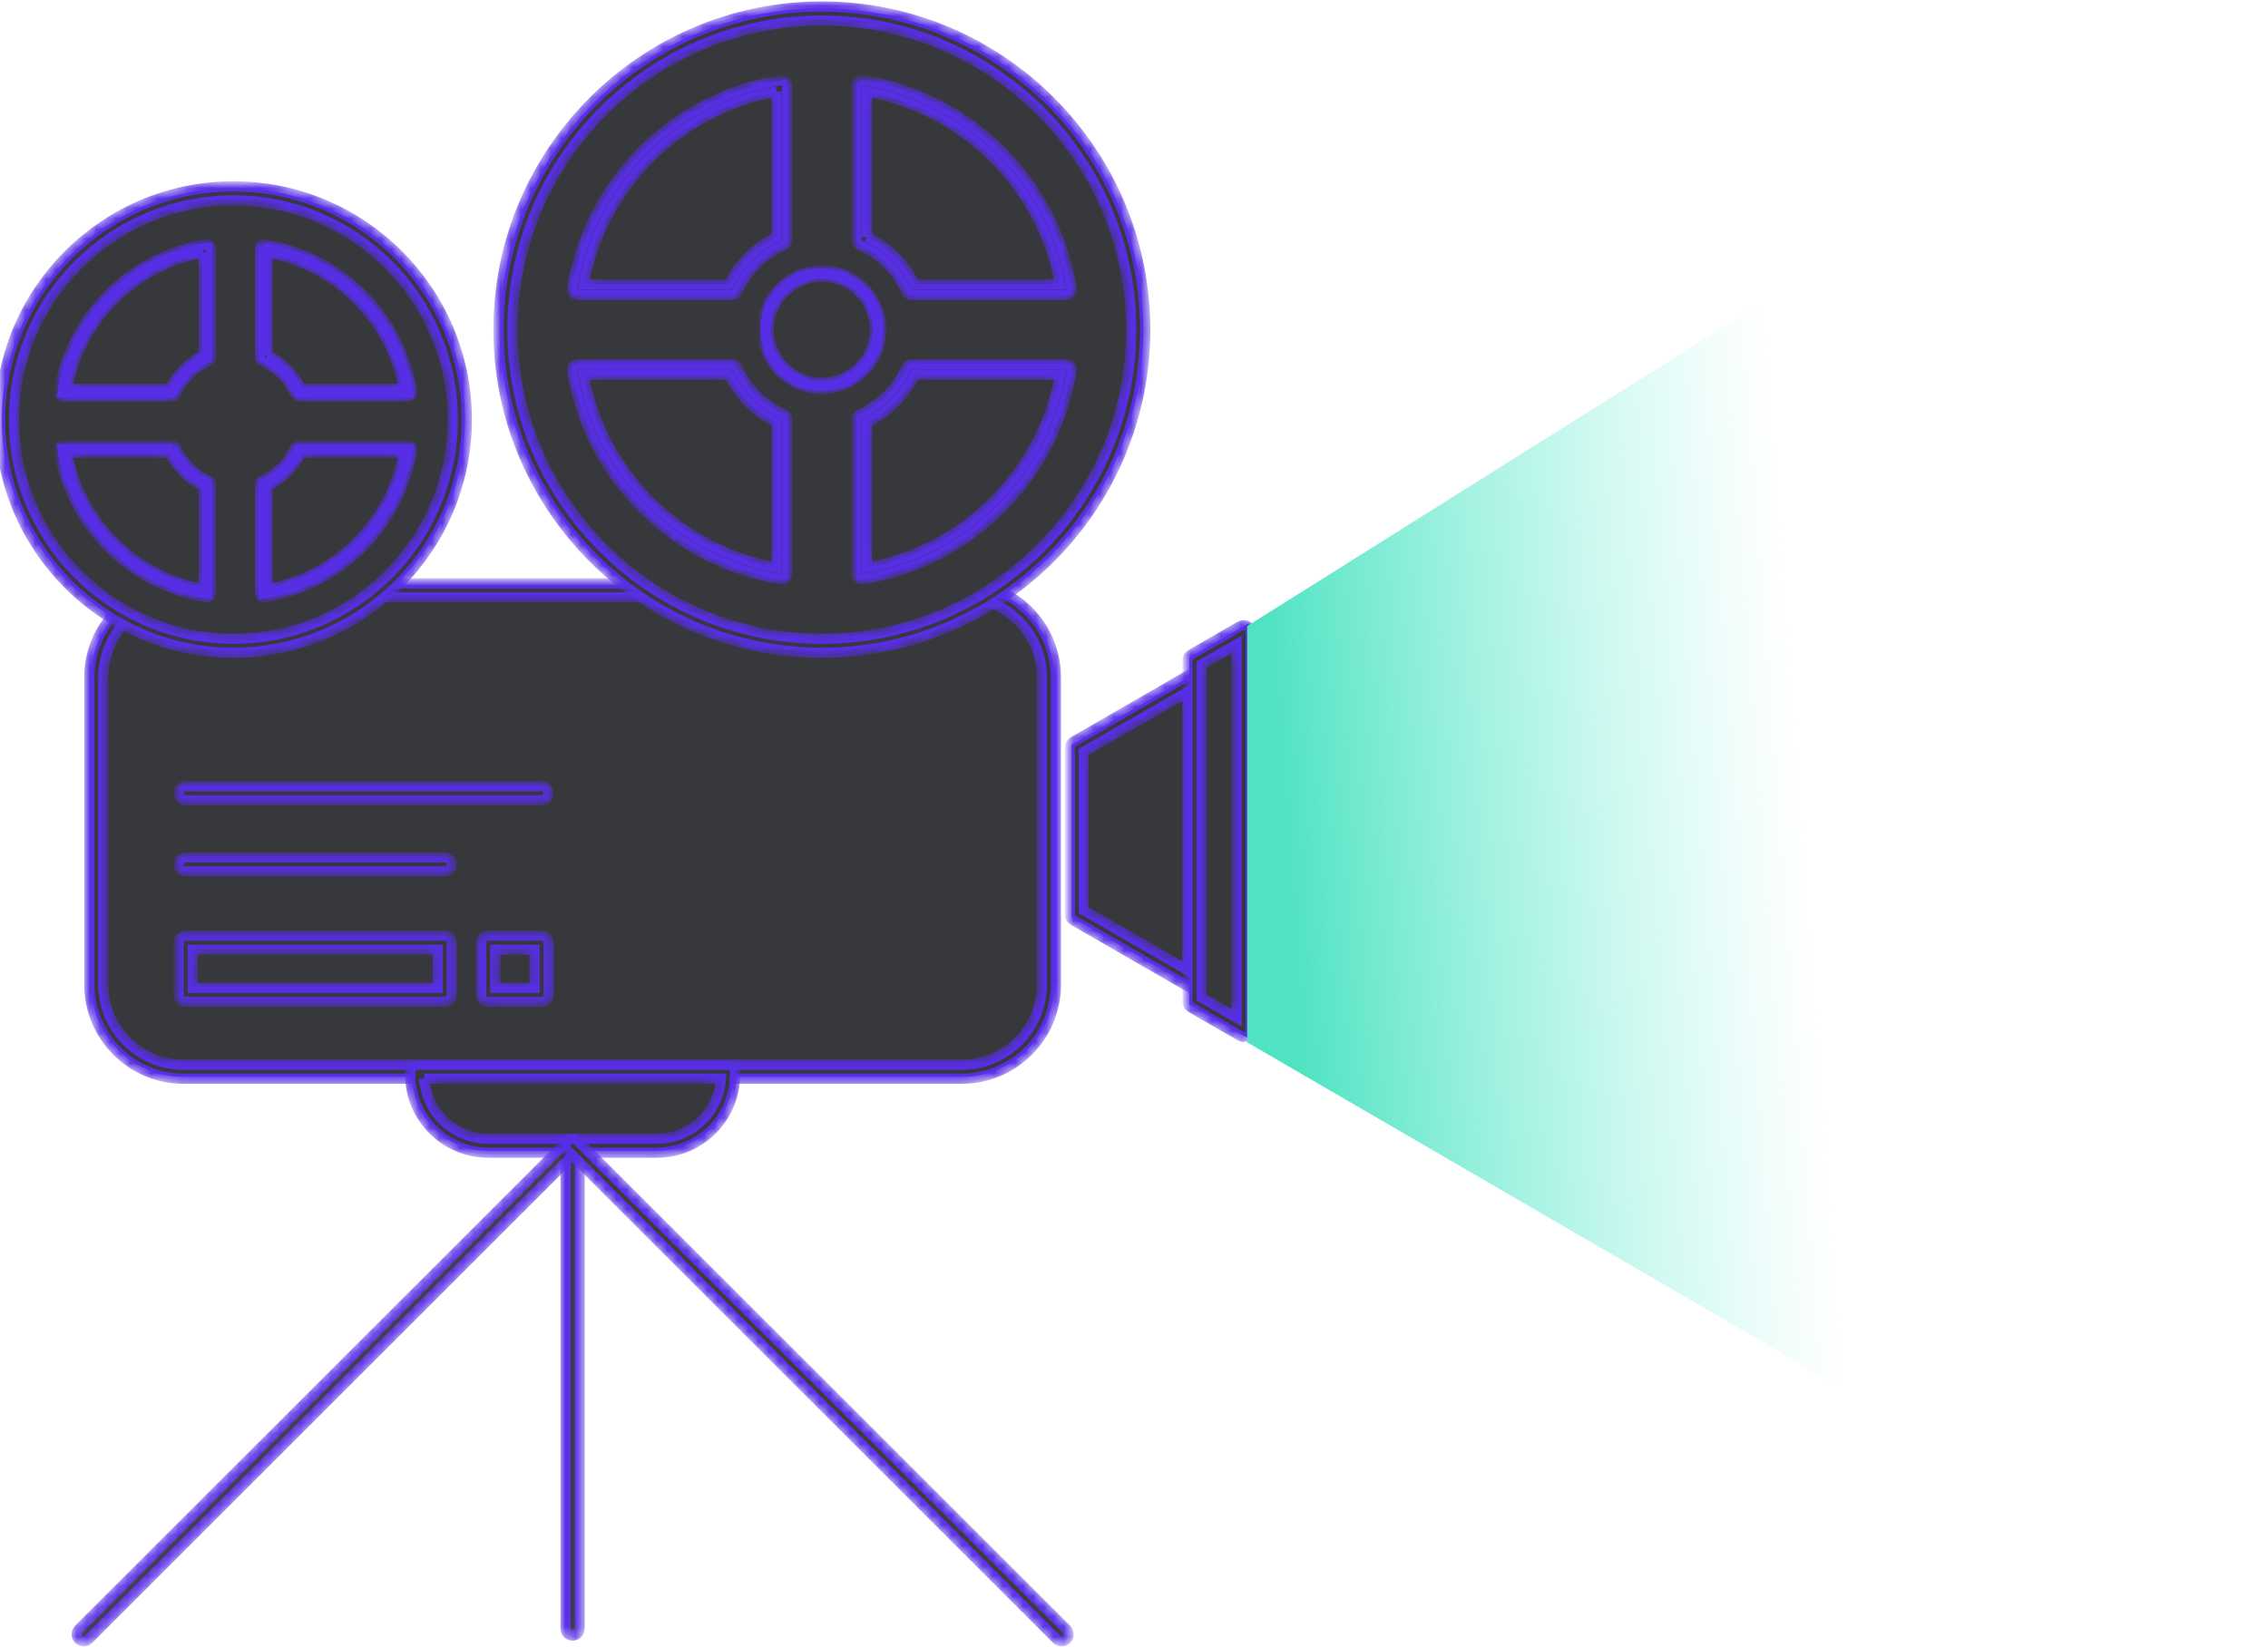 <?xml version="1.0" encoding="UTF-8" standalone="no"?>
<svg
   xmlns:dc="http://purl.org/dc/elements/1.1/"
   xmlns:cc="http://creativecommons.org/ns#"
   xmlns:rdf="http://www.w3.org/1999/02/22-rdf-syntax-ns#"
   xmlns:svg="http://www.w3.org/2000/svg"
   xmlns="http://www.w3.org/2000/svg"
   xmlns:xlink="http://www.w3.org/1999/xlink"
   xmlns:sodipodi="http://sodipodi.sourceforge.net/DTD/sodipodi-0.dtd"
   xmlns:inkscape="http://www.inkscape.org/namespaces/inkscape"
   width="223"
   height="162"
   viewBox="0 0 223 162"
   version="1.1"
   id="svg291"
   sodipodi:docname="camara_luz_noct.svg"
   inkscape:version="0.92.5 (2060ec1f9f, 2020-04-08)">
  <sodipodi:namedview
     pagecolor="#ffffff"
     bordercolor="#666666"
     borderopacity="1"
     objecttolerance="10"
     gridtolerance="10"
     guidetolerance="10"
     inkscape:pageopacity="0"
     inkscape:pageshadow="2"
     inkscape:window-width="1920"
     inkscape:window-height="1023"
     id="namedview293"
     showgrid="false"
     inkscape:zoom="2.1022951"
     inkscape:cx="81.589489"
     inkscape:cy="32.999139"
     inkscape:window-x="0"
     inkscape:window-y="0"
     inkscape:window-maximized="1"
     inkscape:current-layer="00-UI-Kit" />
  <!-- Generator: Sketch 63.1 (92452) - https://sketch.com -->
  <title
     id="title2">camara</title>
  <desc
     id="desc4">Created with Sketch.</desc>
  <defs
     id="defs138">
    <path
       d="m 9.707,0.312 c -5.102,0 -9.253,4.148 -9.253,9.246 v 0 30.237 c 0,5.098 4.151,9.247 9.253,9.247 v 0 h 76.533 c 5.102,0 9.253,-4.149 9.253,-9.247 v 0 -30.237 c 0,-5.098 -4.151,-9.246 -9.253,-9.246 v 0 z M 1.835,39.796 V 9.559 c 0,-4.337 3.532,-7.866 7.871,-7.866 v 0 h 76.533 c 4.34,0 7.872,3.529 7.872,7.866 v 0 30.237 c 0,4.338 -3.532,7.866 -7.872,7.866 v 0 H 9.707 c -4.34,0 -7.871,-3.529 -7.871,-7.866 z"
       id="path-1"
       inkscape:connector-curvature="0" />
    <linearGradient
       x1="-3.3710137e-06"
       y1="0.5"
       x2="1"
       y2="0.5"
       id="linearGradient-3">
      <stop
         stop-color="#7C72FF"
         offset="0%"
         id="stop7" />
      <stop
         stop-color="#6D64F4"
         offset="100%"
         id="stop9" />
    </linearGradient>
    <path
       d="m 32.119,0.573 c -17.533,0 -31.797,14.257 -31.797,31.782 v 0 c 0,17.525 14.264,31.781 31.797,31.781 v 0 c 17.533,0 31.798,-14.257 31.798,-31.781 v 0 c 0,-17.525 -14.265,-31.782 -31.798,-31.782 z M 1.703,32.355 C 1.703,15.592 15.348,1.954 32.119,1.954 v 0 c 16.772,0 30.416,13.638 30.416,30.402 v 0 c 0,16.763 -13.645,30.401 -30.416,30.401 v 0 c -16.771,0 -30.416,-13.638 -30.416,-30.401 z"
       id="path-4"
       inkscape:connector-curvature="0" />
    <linearGradient
       x1="-5.0830554e-06"
       y1="0.5"
       x2="1"
       y2="0.5"
       id="linearGradient-6">
      <stop
         stop-color="#7C72FF"
         offset="0%"
         id="stop13" />
      <stop
         stop-color="#6D64F4"
         offset="100%"
         id="stop15" />
    </linearGradient>
    <path
       d="m 0,23.269 c 0,12.648 10.295,22.939 22.95,22.939 v 0 c 12.656,0 22.951,-10.291 22.951,-22.939 v 0 c 0,-12.648 -10.295,-22.939 -22.951,-22.939 v 0 C 10.295,0.33 0,10.621 0,23.269 m 1.381,0 c 0,-11.887 9.675,-21.558 21.569,-21.558 v 0 c 11.893,0 21.569,9.671 21.569,21.558 v 0 c 0,11.887 -9.677,21.558 -21.569,21.558 v 0 c -11.893,0 -21.569,-9.671 -21.569,-21.558"
       id="path-7"
       inkscape:connector-curvature="0" />
    <linearGradient
       x1="0"
       y1="0.5"
       x2="1"
       y2="0.5"
       id="linearGradient-9">
      <stop
         stop-color="#7C72FF"
         offset="0%"
         id="stop19" />
      <stop
         stop-color="#6D64F4"
         offset="100%"
         id="stop21" />
    </linearGradient>
    <path
       d="m 0.019,6.102 c 0,3.216 2.618,5.832 5.835,5.832 v 0 c 3.217,0 5.835,-2.616 5.835,-5.832 v 0 c 0,-3.216 -2.618,-5.832 -5.835,-5.832 v 0 c -3.217,0 -5.835,2.616 -5.835,5.832 m 0.611,0 c 0,-2.88 2.343,-5.222 5.224,-5.222 v 0 c 2.881,0 5.225,2.342 5.225,5.222 v 0 c 0,2.88 -2.344,5.222 -5.225,5.222 v 0 c -2.881,0 -5.224,-2.343 -5.224,-5.222"
       id="path-10"
       inkscape:connector-curvature="0" />
    <linearGradient
       x1="3.8427754e-07"
       y1="0.5"
       x2="1"
       y2="0.5"
       id="linearGradient-12">
      <stop
         stop-color="#7C72FF"
         offset="0%"
         id="stop25" />
      <stop
         stop-color="#6D64F4"
         offset="100%"
         id="stop27" />
    </linearGradient>
    <path
       d="m 1.301,0.279 c -0.382,0 -0.691,0.309 -0.691,0.69 v 0 0.291 c 0,4.231 3.445,7.672 7.676,7.672 v 0 H 24.877 c 4.233,0 7.678,-3.441 7.678,-7.672 v 0 -0.291 c 0,-0.382 -0.309,-0.69 -0.691,-0.69 v 0 z M 2.004,1.659 h 29.157 c -0.206,3.284 -2.946,5.893 -6.284,5.893 v 0 H 8.286 c -3.336,0 -6.076,-2.609 -6.282,-5.893 z"
       id="path-13"
       inkscape:connector-curvature="0" />
    <linearGradient
       x1="1.3993503e-05"
       y1="0.5"
       x2="1"
       y2="0.5"
       id="linearGradient-15">
      <stop
         stop-color="#7C72FF"
         offset="0%"
         id="stop31" />
      <stop
         stop-color="#6D64F4"
         offset="100%"
         id="stop33" />
    </linearGradient>
    <path
       d="M 0.517,1.199 V 48.694 c 0,0.381 0.309,0.69 0.691,0.69 v 0 c 0.382,0 0.691,-0.309 0.691,-0.69 v 0 -47.495 c 0,-0.382 -0.309,-0.69 -0.691,-0.69 v 0 c -0.382,0 -0.691,0.308 -0.691,0.69"
       id="path-16"
       inkscape:connector-curvature="0" />
    <linearGradient
       x1="-0"
       y1="0.5"
       x2="1"
       y2="0.5"
       id="linearGradient-18">
      <stop
         stop-color="#7C72FF"
         offset="0%"
         id="stop37" />
      <stop
         stop-color="#6D64F4"
         offset="100%"
         id="stop39" />
    </linearGradient>
    <path
       d="M 48.766,0.71 0.69,48.766 c -0.27,0.27 -0.27,0.706 0,0.976 v 0 c 0.135,0.134 0.311,0.202 0.488,0.202 v 0 c 0.177,0 0.354,-0.067 0.488,-0.202 v 0 L 49.743,1.687 c 0.27,-0.27 0.27,-0.706 0,-0.976 v 0 c -0.135,-0.134 -0.311,-0.202 -0.488,-0.202 v 0 c -0.177,0 -0.354,0.067 -0.488,0.202"
       id="path-19"
       inkscape:connector-curvature="0" />
    <linearGradient
       x1="1.9390627e-06"
       y1="0.5"
       x2="1"
       y2="0.5"
       id="linearGradient-21">
      <stop
         stop-color="#7C72FF"
         offset="0%"
         id="stop43" />
      <stop
         stop-color="#6D64F4"
         offset="100%"
         id="stop45" />
    </linearGradient>
    <path
       d="m 0.719,0.71 c -0.27,0.27 -0.27,0.706 0,0.976 v 0 L 48.796,49.743 c 0.135,0.134 0.312,0.202 0.489,0.202 v 0 c 0.176,0 0.353,-0.067 0.488,-0.202 v 0 c 0.27,-0.27 0.27,-0.707 0,-0.976 v 0 L 1.696,0.71 C 1.561,0.576 1.384,0.508 1.208,0.508 v 0 c -0.177,0 -0.354,0.067 -0.488,0.202"
       id="path-22"
       inkscape:connector-curvature="0" />
    <linearGradient
       x1="-4.2369093e-06"
       y1="0.5"
       x2="1"
       y2="0.5"
       id="linearGradient-24">
      <stop
         stop-color="#7C72FF"
         offset="0%"
         id="stop49" />
      <stop
         stop-color="#6D64F4"
         offset="100%"
         id="stop51" />
    </linearGradient>
    <path
       d="m 0.962,0.394 c -0.382,0 -0.691,0.309 -0.691,0.69 v 0 5.132 c 0,0.381 0.308,0.69 0.691,0.69 v 0 H 26.433 c 0.382,0 0.691,-0.309 0.691,-0.69 v 0 -5.132 c 0,-0.382 -0.309,-0.69 -0.691,-0.69 v 0 z M 1.653,5.525 H 25.742 V 1.774 H 1.653 Z"
       id="path-25"
       inkscape:connector-curvature="0" />
    <linearGradient
       x1="-2.3714094e-06"
       y1="0.5"
       x2="1"
       y2="0.5"
       id="linearGradient-27">
      <stop
         stop-color="#7C72FF"
         offset="0%"
         id="stop55" />
      <stop
         stop-color="#6D64F4"
         offset="100%"
         id="stop57" />
    </linearGradient>
    <path
       d="m 1.245,0.394 c -0.382,0 -0.691,0.309 -0.691,0.69 v 0 5.132 c 0,0.381 0.309,0.69 0.691,0.69 v 0 h 5.245 c 0.382,0 0.691,-0.309 0.691,-0.69 v 0 -5.132 c 0,-0.382 -0.309,-0.69 -0.691,-0.69 v 0 z M 1.935,5.525 H 5.799 V 1.774 H 1.935 Z"
       id="path-28"
       inkscape:connector-curvature="0" />
    <linearGradient
       x1="-1.9385092e-05"
       y1="0.5"
       x2="1"
       y2="0.5"
       id="linearGradient-30">
      <stop
         stop-color="#7C72FF"
         offset="0%"
         id="stop61" />
      <stop
         stop-color="#6D64F4"
         offset="100%"
         id="stop63" />
    </linearGradient>
    <path
       d="m 0.962,0.375 c -0.382,0 -0.691,0.308 -0.691,0.69 v 0 c 0,0.381 0.308,0.69 0.691,0.69 v 0 H 26.433 c 0.382,0 0.691,-0.309 0.691,-0.69 v 0 c 0,-0.382 -0.309,-0.69 -0.691,-0.69 v 0 z"
       id="path-31"
       inkscape:connector-curvature="0" />
    <linearGradient
       x1="-2.3714094e-06"
       y1="0.5"
       x2="1"
       y2="0.5"
       id="linearGradient-33">
      <stop
         stop-color="#7C72FF"
         offset="0%"
         id="stop67" />
      <stop
         stop-color="#6D64F4"
         offset="100%"
         id="stop69" />
    </linearGradient>
    <path
       d="m 0.962,0.429 c -0.382,0 -0.691,0.309 -0.691,0.69 v 0 c 0,0.382 0.308,0.691 0.691,0.691 v 0 H 35.958 c 0.382,0 0.691,-0.309 0.691,-0.691 v 0 c 0,-0.381 -0.309,-0.69 -0.691,-0.69 v 0 z"
       id="path-34"
       inkscape:connector-curvature="0" />
    <linearGradient
       x1="-1.7504931e-06"
       y1="0.5"
       x2="1"
       y2="0.5"
       id="linearGradient-36">
      <stop
         stop-color="#7C72FF"
         offset="0%"
         id="stop73" />
      <stop
         stop-color="#6D64F4"
         offset="100%"
         id="stop75" />
    </linearGradient>
    <path
       d="M 12.04,0.25 0.464,6.93 C 0.252,7.054 0.12,7.282 0.12,7.528 v 0 16.37 c 0,0.247 0.132,0.474 0.345,0.597 v 0 L 12.04,31.176 c 0.106,0.061 0.226,0.092 0.345,0.092 v 0 c 0.118,0 0.238,-0.031 0.345,-0.092 v 0 c 0.213,-0.124 0.345,-0.352 0.345,-0.598 v 0 -29.73 c 0,-0.247 -0.133,-0.474 -0.345,-0.598 v 0 c -0.107,-0.061 -0.226,-0.092 -0.346,-0.092 v 0 c -0.119,0 -0.238,0.031 -0.345,0.092 z M 1.5,23.499 V 7.926 L 11.695,2.045 V 29.382 Z"
       id="path-37"
       inkscape:connector-curvature="0" />
    <linearGradient
       x1="-1.9793315e-05"
       y1="0.5"
       x2="1"
       y2="0.5"
       id="linearGradient-39">
      <stop
         stop-color="#7C72FF"
         offset="0%"
         id="stop79" />
      <stop
         stop-color="#6D64F4"
         offset="100%"
         id="stop81" />
    </linearGradient>
    <path
       d="M 5.343,0.683 0.509,3.474 C 0.295,3.596 0.163,3.825 0.163,4.071 v 0 33.527 c 0,0.247 0.132,0.475 0.345,0.598 v 0 l 4.834,2.791 c 0.107,0.061 0.227,0.092 0.346,0.092 v 0 c 0.119,0 0.239,-0.031 0.345,-0.092 v 0 C 6.247,40.864 6.379,40.636 6.379,40.389 v 0 -39.108 c 0,-0.247 -0.133,-0.474 -0.345,-0.598 v 0 C 5.928,0.622 5.808,0.591 5.689,0.591 v 0 c -0.12,0 -0.239,0.031 -0.346,0.092 z M 1.545,37.2 V 4.47 L 4.998,2.478 V 39.193 Z"
       id="path-40"
       inkscape:connector-curvature="0" />
    <linearGradient
       x1="-6.2403378e-05"
       y1="0.5"
       x2="1"
       y2="0.5"
       id="linearGradient-42">
      <stop
         stop-color="#7C72FF"
         offset="0%"
         id="stop85" />
      <stop
         stop-color="#6D64F4"
         offset="100%"
         id="stop87" />
    </linearGradient>
    <path
       d="m 0.476,0.242 c -0.115,0.099 -0.182,0.242 -0.182,0.393 v 0 15.237 c 0,0.204 0.121,0.389 0.308,0.472 v 0 c 2.063,0.911 3.702,2.548 4.613,4.611 v 0 c 0.081,0.187 0.268,0.307 0.471,0.307 v 0 H 20.932 c 0.151,0 0.295,-0.066 0.394,-0.181 v 0 c 0.097,-0.116 0.14,-0.268 0.117,-0.417 v 0 C 19.748,10.073 11.49,1.818 0.893,0.125 v 0 C 0.867,0.121 0.841,0.119 0.814,0.119 v 0 c -0.123,0 -0.243,0.043 -0.338,0.123 M 1.327,15.542 V 1.248 C 10.996,3.043 18.522,10.566 20.318,20.23 v 0 H 6.019 C 5.028,18.179 3.381,16.531 1.327,15.542"
       id="path-43"
       inkscape:connector-curvature="0" />
    <linearGradient
       x1="4.6091018e-06"
       y1="0.5"
       x2="1"
       y2="0.5"
       id="linearGradient-45">
      <stop
         stop-color="#7C72FF"
         offset="0%"
         id="stop91" />
      <stop
         stop-color="#6D64F4"
         offset="100%"
         id="stop93" />
    </linearGradient>
    <path
       d="M 21.066,0.125 C 10.468,1.818 2.209,10.073 0.514,20.665 v 0 c -0.024,0.149 0.019,0.301 0.117,0.417 v 0 c 0.099,0.115 0.242,0.181 0.394,0.181 v 0 H 16.269 c 0.205,0 0.39,-0.12 0.473,-0.307 v 0 c 0.912,-2.063 2.552,-3.7 4.614,-4.611 v 0 c 0.187,-0.083 0.307,-0.268 0.307,-0.472 v 0 -15.237 c 0,-0.151 -0.066,-0.294 -0.181,-0.393 v 0 C 21.387,0.162 21.267,0.119 21.144,0.119 v 0 c -0.026,0 -0.052,0.002 -0.078,0.006 M 20.631,1.248 V 15.542 c -2.053,0.988 -3.701,2.635 -4.692,4.688 v 0 H 1.639 C 3.435,10.565 10.961,3.043 20.631,1.248"
       id="path-46"
       inkscape:connector-curvature="0" />
    <linearGradient
       x1="1.8026433e-06"
       y1="0.5"
       x2="1"
       y2="0.5"
       id="linearGradient-48">
      <stop
         stop-color="#7C72FF"
         offset="0%"
         id="stop97" />
      <stop
         stop-color="#6D64F4"
         offset="100%"
         id="stop99" />
    </linearGradient>
    <path
       d="m 1.026,0.544 c -0.152,0 -0.295,0.067 -0.394,0.181 v 0 C 0.534,0.841 0.491,0.993 0.514,1.142 v 0 C 2.209,11.733 10.467,19.988 21.066,21.683 v 0 c 0.027,0.004 0.054,0.006 0.081,0.006 v 0 c 0.122,0 0.242,-0.044 0.335,-0.123 v 0 c 0.115,-0.099 0.181,-0.242 0.181,-0.394 v 0 -15.236 c 0,-0.205 -0.12,-0.39 -0.307,-0.473 v 0 C 19.293,4.553 17.654,2.915 16.741,0.852 v 0 C 16.658,0.665 16.474,0.544 16.269,0.544 v 0 z M 1.639,1.576 H 15.939 c 0.991,2.053 2.639,3.7 4.692,4.689 v 0 14.294 C 10.961,18.763 3.435,11.24 1.639,1.576 Z"
       id="path-49"
       inkscape:connector-curvature="0" />
    <linearGradient
       x1="1.8026433e-06"
       y1="0.5"
       x2="1"
       y2="0.5"
       id="linearGradient-51">
      <stop
         stop-color="#7C72FF"
         offset="0%"
         id="stop103" />
      <stop
         stop-color="#6D64F4"
         offset="100%"
         id="stop105" />
    </linearGradient>
    <path
       d="m 5.687,0.544 c -0.204,0 -0.39,0.121 -0.471,0.307 v 0 C 4.304,2.915 2.666,4.551 0.602,5.463 v 0 C 0.415,5.546 0.294,5.731 0.294,5.936 v 0 15.236 c 0,0.152 0.067,0.296 0.182,0.394 v 0 c 0.094,0.079 0.213,0.123 0.335,0.123 v 0 c 0.027,0 0.054,-0.003 0.082,-0.006 v 0 C 11.49,19.988 19.748,11.733 21.442,1.142 v 0 c 0.023,-0.149 -0.019,-0.302 -0.117,-0.417 v 0 c -0.099,-0.115 -0.243,-0.181 -0.394,-0.181 v 0 z M 1.327,6.265 C 3.381,5.276 5.028,3.629 6.019,1.576 v 0 H 20.318 C 18.523,11.24 10.996,18.763 1.327,20.559 v 0 z"
       id="path-52"
       inkscape:connector-curvature="0" />
    <linearGradient
       x1="4.6091018e-06"
       y1="0.5"
       x2="1"
       y2="0.5"
       id="linearGradient-54">
      <stop
         stop-color="#7C72FF"
         offset="0%"
         id="stop109" />
      <stop
         stop-color="#6D64F4"
         offset="100%"
         id="stop111" />
    </linearGradient>
    <path
       d="m 0.705,0.356 c -0.081,0.07 -0.128,0.171 -0.128,0.279 v 0 10.772 c 0,0.145 0.085,0.275 0.217,0.334 v 0 c 1.459,0.644 2.618,1.802 3.261,3.26 v 0 c 0.058,0.131 0.19,0.217 0.334,0.217 v 0 H 15.167 c 0.107,0 0.209,-0.047 0.279,-0.128 v 0 c 0.069,-0.081 0.099,-0.19 0.082,-0.295 v 0 C 14.329,7.307 8.492,1.471 0.999,0.273 v 0 c -0.019,-0.003 -0.037,-0.004 -0.056,-0.004 v 0 c -0.087,0 -0.172,0.03 -0.239,0.086 M 1.307,11.174 V 1.068 c 6.835,1.269 12.156,6.588 13.426,13.42 v 0 H 4.623 C 3.923,13.037 2.759,11.873 1.307,11.174"
       id="path-55"
       inkscape:connector-curvature="0" />
    <linearGradient
       x1="-1.3497313e-05"
       y1="0.5"
       x2="1"
       y2="0.5"
       id="linearGradient-57">
      <stop
         stop-color="#7C72FF"
         offset="0%"
         id="stop115" />
      <stop
         stop-color="#6D64F4"
         offset="100%"
         id="stop117" />
    </linearGradient>
    <path
       d="M 14.552,0.273 C 7.06,1.471 1.22,7.307 0.022,14.795 v 0 c -0.016,0.105 0.013,0.213 0.083,0.295 v 0 c 0.07,0.081 0.171,0.128 0.277,0.128 v 0 H 11.161 c 0.144,0 0.275,-0.086 0.334,-0.217 v 0 c 0.645,-1.459 1.804,-2.617 3.263,-3.26 v 0 c 0.132,-0.058 0.218,-0.189 0.218,-0.334 v 0 -10.772 c 0,-0.108 -0.047,-0.208 -0.129,-0.279 v 0 c -0.067,-0.056 -0.152,-0.086 -0.239,-0.086 v 0 c -0.019,0 -0.037,0.001 -0.056,0.004 M 14.244,1.068 V 11.174 c -1.45,0.699 -2.616,1.863 -3.317,3.314 v 0 H 0.817 C 2.087,7.656 7.408,2.337 14.244,1.068"
       id="path-58"
       inkscape:connector-curvature="0" />
    <linearGradient
       x1="-1.1857783e-07"
       y1="0.5"
       x2="1"
       y2="0.5"
       id="linearGradient-60">
      <stop
         stop-color="#7C72FF"
         offset="0%"
         id="stop121" />
      <stop
         stop-color="#6D64F4"
         offset="100%"
         id="stop123" />
    </linearGradient>
    <path
       d="m 0.383,0.186 c -0.106,0 -0.208,0.047 -0.277,0.129 v 0 C 0.036,0.396 0.006,0.503 0.022,0.609 v 0 C 1.22,8.097 7.059,13.933 14.552,15.131 v 0 c 0.019,0.003 0.038,0.004 0.058,0.004 v 0 c 0.086,0 0.171,-0.031 0.237,-0.087 v 0 c 0.081,-0.07 0.129,-0.171 0.129,-0.279 v 0 -10.771 c 0,-0.145 -0.086,-0.275 -0.218,-0.334 v 0 C 13.299,3.02 12.14,1.863 11.495,0.403 v 0 C 11.436,0.272 11.305,0.186 11.161,0.186 v 0 z M 0.817,0.916 H 10.927 c 0.701,1.452 1.866,2.617 3.317,3.315 v 0 V 14.337 C 7.408,13.067 2.087,7.748 0.817,0.916 Z"
       id="path-61"
       inkscape:connector-curvature="0" />
    <linearGradient
       x1="-1.1857783e-07"
       y1="0.5"
       x2="1"
       y2="0.5"
       id="linearGradient-63">
      <stop
         stop-color="#7C72FF"
         offset="0%"
         id="stop127" />
      <stop
         stop-color="#6D64F4"
         offset="100%"
         id="stop129" />
    </linearGradient>
    <path
       d="m 4.389,0.186 c -0.144,0 -0.276,0.086 -0.334,0.218 v 0 C 3.411,1.862 2.253,3.019 0.794,3.664 v 0 C 0.662,3.723 0.577,3.853 0.577,3.998 v 0 10.771 c 0,0.108 0.047,0.209 0.128,0.279 v 0 c 0.067,0.056 0.151,0.087 0.236,0.087 v 0 c 0.02,0 0.039,-0.002 0.058,-0.004 v 0 C 8.492,13.933 14.329,8.097 15.527,0.609 v 0 c 0.017,-0.106 -0.013,-0.213 -0.082,-0.295 v 0 C 15.376,0.233 15.274,0.186 15.167,0.186 v 0 z M 1.307,4.231 C 2.759,3.531 3.923,2.367 4.623,0.916 v 0 H 14.733 C 13.463,7.748 8.142,13.067 1.307,14.337 v 0 z"
       id="path-64"
       inkscape:connector-curvature="0" />
    <linearGradient
       x1="-1.3497313e-05"
       y1="0.5"
       x2="1"
       y2="0.5"
       id="linearGradient-66">
      <stop
         stop-color="#7C72FF"
         offset="0%"
         id="stop133" />
      <stop
         stop-color="#6D64F4"
         offset="100%"
         id="stop135" />
    </linearGradient>
    <linearGradient
       x1="0.601"
       y1="0.5"
       x2="0.049"
       y2="0.568"
       id="linearGradient-1">
      <stop
         stop-color="#88F3E2"
         stop-opacity="0"
         offset="0%"
         id="stop6" />
      <stop
         stop-color="#50E3C2"
         offset="100%"
         id="stop8" />
    </linearGradient>
    <linearGradient
       gradientUnits="userSpaceOnUse"
       gradientTransform="scale(0.776,1.288)"
       y2="1733.361"
       x2="989.865"
       y1="1725.337"
       x1="1054.657"
       id="linearGradient847"
       xlink:href="#linearGradient-1"
       inkscape:collect="always" />
    <linearGradient
       inkscape:collect="always"
       xlink:href="#linearGradient-1"
       id="linearGradient1124"
       gradientUnits="userSpaceOnUse"
       gradientTransform="scale(0.776,1.288)"
       x1="1054.657"
       y1="1725.337"
       x2="989.865"
       y2="1733.361" />
  </defs>
  <g
     id="GIFOS"
     style="fill:none;fill-rule:evenodd;stroke:none;stroke-width:1">
    <g
       id="00-UI-Kit"
       transform="translate(-639,-2141)"
       style="fill:#ffffff;fill-opacity:1;stroke:#572ee5;stroke-width:1;stroke-miterlimit:4;stroke-dasharray:none;stroke-opacity:1">
      <g
         id="camara"
         transform="translate(639,2141)"
         style="fill:#37383c;fill-opacity:1;stroke:#572ee5;stroke-width:1;stroke-miterlimit:4;stroke-dasharray:none;stroke-opacity:1">
        <g
           id="Group-97"
           style="fill:#37383c;fill-opacity:1;stroke:#572ee5;stroke-width:1;stroke-miterlimit:4;stroke-dasharray:none;stroke-opacity:1">
          <path
             d="m 103.13,96.851 c 0,4.706 -3.853,8.557 -8.562,8.557 H 18.034 c -4.709,0 -8.562,-3.85 -8.562,-8.557 V 66.614 c 0,-4.706 3.853,-8.556 8.562,-8.556 h 76.534 c 4.709,0 8.562,3.85 8.562,8.556 z"
             id="Fill-1"
             style="fill:#37383c;fill-opacity:1;stroke:#572ee5;stroke-width:1;stroke-miterlimit:4;stroke-dasharray:none;stroke-opacity:1"
             inkscape:connector-curvature="0" />
          <g
             id="Group-5"
             transform="translate(8.328,57.055)"
             style="fill:#37383c;fill-opacity:1;stroke:#572ee5;stroke-width:1;stroke-miterlimit:4;stroke-dasharray:none;stroke-opacity:1">
            <mask
               id="mask-2"
               fill="white">
              <use
                 xlink:href="#path-1"
                 id="use141"
                 x="0"
                 y="0"
                 width="100%"
                 height="100%" />
            </mask>
            <g
               id="Clip-4"
               style="fill:#37383c;fill-opacity:1;stroke:#572ee5;stroke-width:1;stroke-miterlimit:4;stroke-dasharray:none;stroke-opacity:1" />
            <path
               d="m 9.707,0.312 c -5.102,0 -9.253,4.148 -9.253,9.246 v 0 30.237 c 0,5.098 4.151,9.247 9.253,9.247 v 0 h 76.533 c 5.102,0 9.253,-4.149 9.253,-9.247 v 0 -30.237 c 0,-5.098 -4.151,-9.246 -9.253,-9.246 v 0 z M 1.835,39.796 V 9.559 c 0,-4.337 3.532,-7.866 7.871,-7.866 v 0 h 76.533 c 4.34,0 7.872,3.529 7.872,7.866 v 0 30.237 c 0,4.338 -3.532,7.866 -7.872,7.866 v 0 H 9.707 c -4.34,0 -7.871,-3.529 -7.871,-7.866 z"
               id="Fill-3"
               mask="url(#mask-2)"
               style="fill:#37383c;fill-opacity:1;stroke:#572ee5;stroke-width:1;stroke-miterlimit:4;stroke-dasharray:none;stroke-opacity:1"
               inkscape:connector-curvature="0" />
          </g>
          <path
             d="m 111.914,32.422 c 0,17.171 -13.927,31.092 -31.107,31.092 -17.18,0 -31.107,-13.921 -31.107,-31.092 0,-17.171 13.927,-31.092 31.107,-31.092 17.18,0 31.107,13.92 31.107,31.092"
             id="Fill-6"
             style="fill:#37383c;fill-opacity:1;stroke:#572ee5;stroke-width:1;stroke-miterlimit:4;stroke-dasharray:none;stroke-opacity:1"
             inkscape:connector-curvature="0" />
          <g
             id="Group-10"
             transform="translate(48.688,0.067)"
             style="fill:#37383c;fill-opacity:1;stroke:#572ee5;stroke-width:1;stroke-miterlimit:4;stroke-dasharray:none;stroke-opacity:1">
            <mask
               id="mask-5"
               fill="white">
              <use
                 xlink:href="#path-4"
                 id="use148"
                 x="0"
                 y="0"
                 width="100%"
                 height="100%" />
            </mask>
            <g
               id="Clip-9"
               style="fill:#37383c;fill-opacity:1;stroke:#572ee5;stroke-width:1;stroke-miterlimit:4;stroke-dasharray:none;stroke-opacity:1" />
            <path
               d="m 32.119,0.573 c -17.533,0 -31.797,14.257 -31.797,31.782 v 0 c 0,17.525 14.264,31.781 31.797,31.781 v 0 c 17.533,0 31.798,-14.257 31.798,-31.781 v 0 c 0,-17.525 -14.265,-31.782 -31.798,-31.782 z M 1.703,32.355 C 1.703,15.592 15.348,1.954 32.119,1.954 v 0 c 16.772,0 30.416,13.638 30.416,30.402 v 0 c 0,16.763 -13.645,30.401 -30.416,30.401 v 0 c -16.771,0 -30.416,-13.638 -30.416,-30.401 z"
               id="Fill-8"
               mask="url(#mask-5)"
               style="fill:#37383c;fill-opacity:1;stroke:#572ee5;stroke-width:1;stroke-miterlimit:4;stroke-dasharray:none;stroke-opacity:1"
               inkscape:connector-curvature="0" />
          </g>
          <path
             d="m 45.21,41.265 c 0,12.288 -9.967,22.248 -22.26,22.248 -12.294,0 -22.259,-9.961 -22.259,-22.248 0,-12.288 9.965,-22.249 22.259,-22.249 12.294,0 22.26,9.961 22.26,22.249"
             id="Fill-11"
             style="fill:#37383c;fill-opacity:1;stroke:#572ee5;stroke-width:1;stroke-miterlimit:4;stroke-dasharray:none;stroke-opacity:1"
             inkscape:connector-curvature="0" />
          <g
             id="Group-15"
             transform="translate(0,17.996)"
             style="fill:#37383c;fill-opacity:1;stroke:#572ee5;stroke-width:1;stroke-miterlimit:4;stroke-dasharray:none;stroke-opacity:1">
            <mask
               id="mask-8"
               fill="white">
              <use
                 xlink:href="#path-7"
                 id="use155"
                 x="0"
                 y="0"
                 width="100%"
                 height="100%" />
            </mask>
            <g
               id="Clip-14"
               style="fill:#37383c;fill-opacity:1;stroke:#572ee5;stroke-width:1;stroke-miterlimit:4;stroke-dasharray:none;stroke-opacity:1" />
            <path
               d="m 0,23.269 c 0,12.648 10.295,22.939 22.95,22.939 v 0 c 12.656,0 22.951,-10.291 22.951,-22.939 v 0 c 0,-12.648 -10.295,-22.939 -22.951,-22.939 v 0 C 10.295,0.33 0,10.621 0,23.269 m 1.381,0 c 0,-11.887 9.675,-21.558 21.569,-21.558 v 0 c 11.893,0 21.569,9.671 21.569,21.558 v 0 c 0,11.887 -9.677,21.558 -21.569,21.558 v 0 c -11.893,0 -21.569,-9.671 -21.569,-21.558"
               id="Fill-13"
               mask="url(#mask-8)"
               style="fill:#37383c;fill-opacity:1;stroke:#572ee5;stroke-width:1;stroke-miterlimit:4;stroke-dasharray:none;stroke-opacity:1"
               inkscape:connector-curvature="0" />
          </g>
          <path
             d="m 86.336,32.422 c 0,3.053 -2.475,5.527 -5.53,5.527 -3.054,0 -5.53,-2.474 -5.53,-5.527 0,-3.052 2.476,-5.527 5.53,-5.527 3.054,0 5.53,2.474 5.53,5.527"
             id="Fill-16"
             style="fill:#37383c;fill-opacity:1;stroke:#572ee5;stroke-width:1;stroke-miterlimit:4;stroke-dasharray:none;stroke-opacity:1"
             inkscape:connector-curvature="0" />
          <g
             id="Group-20"
             transform="translate(74.953,26.32)"
             style="fill:#37383c;fill-opacity:1;stroke:#572ee5;stroke-width:1;stroke-miterlimit:4;stroke-dasharray:none;stroke-opacity:1">
            <mask
               id="mask-11"
               fill="white">
              <use
                 xlink:href="#path-10"
                 id="use162"
                 x="0"
                 y="0"
                 width="100%"
                 height="100%" />
            </mask>
            <g
               id="Clip-19"
               style="fill:#37383c;fill-opacity:1;stroke:#572ee5;stroke-width:1;stroke-miterlimit:4;stroke-dasharray:none;stroke-opacity:1" />
            <path
               d="m 0.019,6.102 c 0,3.216 2.618,5.832 5.835,5.832 v 0 c 3.217,0 5.835,-2.616 5.835,-5.832 v 0 c 0,-3.216 -2.618,-5.832 -5.835,-5.832 v 0 c -3.217,0 -5.835,2.616 -5.835,5.832 m 0.611,0 c 0,-2.88 2.343,-5.222 5.224,-5.222 v 0 c 2.881,0 5.225,2.342 5.225,5.222 v 0 c 0,2.88 -2.344,5.222 -5.225,5.222 v 0 c -2.881,0 -5.224,-2.343 -5.224,-5.222"
               id="Fill-18"
               mask="url(#mask-11)"
               style="fill:#37383c;fill-opacity:1;stroke:#572ee5;stroke-width:1;stroke-miterlimit:4;stroke-dasharray:none;stroke-opacity:1"
               inkscape:connector-curvature="0" />
          </g>
          <path
             d="m 41.02,105.407 v 0.291 c 0,3.857 3.127,6.982 6.985,6.982 h 16.592 c 3.86,0 6.987,-3.125 6.987,-6.982 v -0.291 z"
             id="Fill-21"
             style="fill:#37383c;fill-opacity:1;stroke:#572ee5;stroke-width:1;stroke-miterlimit:4;stroke-dasharray:none;stroke-opacity:1"
             inkscape:connector-curvature="0" />
          <g
             id="Group-25"
             transform="translate(39.719,104.439)"
             style="fill:#37383c;fill-opacity:1;stroke:#572ee5;stroke-width:1;stroke-miterlimit:4;stroke-dasharray:none;stroke-opacity:1">
            <mask
               id="mask-14"
               fill="white">
              <use
                 xlink:href="#path-13"
                 id="use169"
                 x="0"
                 y="0"
                 width="100%"
                 height="100%" />
            </mask>
            <g
               id="Clip-24"
               style="fill:#37383c;fill-opacity:1;stroke:#572ee5;stroke-width:1;stroke-miterlimit:4;stroke-dasharray:none;stroke-opacity:1" />
            <path
               d="m 1.301,0.279 c -0.382,0 -0.691,0.309 -0.691,0.69 v 0 0.291 c 0,4.231 3.445,7.672 7.676,7.672 v 0 H 24.877 c 4.233,0 7.678,-3.441 7.678,-7.672 v 0 -0.291 c 0,-0.382 -0.309,-0.69 -0.691,-0.69 v 0 z M 2.004,1.659 h 29.157 c -0.206,3.284 -2.946,5.893 -6.284,5.893 v 0 H 8.286 c -3.336,0 -6.076,-2.609 -6.282,-5.893 z"
               id="Fill-23"
               mask="url(#mask-14)"
               style="fill:#37383c;fill-opacity:1;stroke:#572ee5;stroke-width:1;stroke-miterlimit:4;stroke-dasharray:none;stroke-opacity:1"
               inkscape:connector-curvature="0" />
          </g>
          <g
             id="Group-28"
             transform="translate(55.094,111.482)"
             style="fill:#37383c;fill-opacity:1;stroke:#572ee5;stroke-width:1;stroke-miterlimit:4;stroke-dasharray:none;stroke-opacity:1">
            <mask
               id="mask-17"
               fill="white">
              <use
                 xlink:href="#path-16"
                 id="use175"
                 x="0"
                 y="0"
                 width="100%"
                 height="100%" />
            </mask>
            <g
               id="Clip-27"
               style="fill:#37383c;fill-opacity:1;stroke:#572ee5;stroke-width:1;stroke-miterlimit:4;stroke-dasharray:none;stroke-opacity:1" />
            <path
               d="M 0.517,1.199 V 48.694 c 0,0.381 0.309,0.69 0.691,0.69 v 0 c 0.382,0 0.691,-0.309 0.691,-0.69 v 0 -47.495 c 0,-0.382 -0.309,-0.69 -0.691,-0.69 v 0 c -0.382,0 -0.691,0.308 -0.691,0.69"
               id="Fill-26"
               mask="url(#mask-17)"
               style="fill:#37383c;fill-opacity:1;stroke:#572ee5;stroke-width:1;stroke-miterlimit:4;stroke-dasharray:none;stroke-opacity:1"
               inkscape:connector-curvature="0" />
          </g>
          <g
             id="Group-31"
             transform="translate(7.047,111.482)"
             style="fill:#37383c;fill-opacity:1;stroke:#572ee5;stroke-width:1;stroke-miterlimit:4;stroke-dasharray:none;stroke-opacity:1">
            <mask
               id="mask-20"
               fill="white">
              <use
                 xlink:href="#path-19"
                 id="use181"
                 x="0"
                 y="0"
                 width="100%"
                 height="100%" />
            </mask>
            <g
               id="Clip-30"
               style="fill:#37383c;fill-opacity:1;stroke:#572ee5;stroke-width:1;stroke-miterlimit:4;stroke-dasharray:none;stroke-opacity:1" />
            <path
               d="M 48.766,0.71 0.69,48.766 c -0.27,0.27 -0.27,0.706 0,0.976 v 0 c 0.135,0.134 0.311,0.202 0.488,0.202 v 0 c 0.177,0 0.354,-0.067 0.488,-0.202 v 0 L 49.743,1.687 c 0.27,-0.27 0.27,-0.706 0,-0.976 v 0 c -0.135,-0.134 -0.311,-0.202 -0.488,-0.202 v 0 c -0.177,0 -0.354,0.067 -0.488,0.202"
               id="Fill-29"
               mask="url(#mask-20)"
               style="fill:#37383c;fill-opacity:1;stroke:#572ee5;stroke-width:1;stroke-miterlimit:4;stroke-dasharray:none;stroke-opacity:1"
               inkscape:connector-curvature="0" />
          </g>
          <g
             id="Group-34"
             transform="translate(55.094,111.482)"
             style="fill:#37383c;fill-opacity:1;stroke:#572ee5;stroke-width:1;stroke-miterlimit:4;stroke-dasharray:none;stroke-opacity:1">
            <mask
               id="mask-23"
               fill="white">
              <use
                 xlink:href="#path-22"
                 id="use187"
                 x="0"
                 y="0"
                 width="100%"
                 height="100%" />
            </mask>
            <g
               id="Clip-33"
               style="fill:#37383c;fill-opacity:1;stroke:#572ee5;stroke-width:1;stroke-miterlimit:4;stroke-dasharray:none;stroke-opacity:1" />
            <path
               d="m 0.719,0.71 c -0.27,0.27 -0.27,0.706 0,0.976 v 0 L 48.796,49.743 c 0.135,0.134 0.312,0.202 0.489,0.202 v 0 c 0.176,0 0.353,-0.067 0.488,-0.202 v 0 c 0.27,-0.27 0.27,-0.707 0,-0.976 v 0 L 1.696,0.71 C 1.561,0.576 1.384,0.508 1.208,0.508 v 0 c -0.177,0 -0.354,0.067 -0.488,0.202"
               id="Fill-32"
               mask="url(#mask-23)"
               style="fill:#37383c;fill-opacity:1;stroke:#572ee5;stroke-width:1;stroke-miterlimit:4;stroke-dasharray:none;stroke-opacity:1"
               inkscape:connector-curvature="0" />
          </g>
          <g
             id="Group-37"
             transform="translate(17.297,91.632)"
             style="fill:#37383c;fill-opacity:1;stroke:#572ee5;stroke-width:1;stroke-miterlimit:4;stroke-dasharray:none;stroke-opacity:1">
            <mask
               id="mask-26"
               fill="white">
              <use
                 xlink:href="#path-25"
                 id="use193"
                 x="0"
                 y="0"
                 width="100%"
                 height="100%" />
            </mask>
            <g
               id="Clip-36"
               style="fill:#37383c;fill-opacity:1;stroke:#572ee5;stroke-width:1;stroke-miterlimit:4;stroke-dasharray:none;stroke-opacity:1" />
            <path
               d="m 0.962,0.394 c -0.382,0 -0.691,0.309 -0.691,0.69 v 0 5.132 c 0,0.381 0.308,0.69 0.691,0.69 v 0 H 26.433 c 0.382,0 0.691,-0.309 0.691,-0.69 v 0 -5.132 c 0,-0.382 -0.309,-0.69 -0.691,-0.69 v 0 z M 1.653,5.525 H 25.742 V 1.774 H 1.653 Z"
               id="Fill-35"
               mask="url(#mask-26)"
               style="fill:#37383c;fill-opacity:1;stroke:#572ee5;stroke-width:1;stroke-miterlimit:4;stroke-dasharray:none;stroke-opacity:1"
               inkscape:connector-curvature="0" />
          </g>
          <g
             id="Group-40"
             transform="translate(46.766,91.632)"
             style="fill:#37383c;fill-opacity:1;stroke:#572ee5;stroke-width:1;stroke-miterlimit:4;stroke-dasharray:none;stroke-opacity:1">
            <mask
               id="mask-29"
               fill="white">
              <use
                 xlink:href="#path-28"
                 id="use199"
                 x="0"
                 y="0"
                 width="100%"
                 height="100%" />
            </mask>
            <g
               id="Clip-39"
               style="fill:#37383c;fill-opacity:1;stroke:#572ee5;stroke-width:1;stroke-miterlimit:4;stroke-dasharray:none;stroke-opacity:1" />
            <path
               d="m 1.245,0.394 c -0.382,0 -0.691,0.309 -0.691,0.69 v 0 5.132 c 0,0.381 0.309,0.69 0.691,0.69 v 0 h 5.245 c 0.382,0 0.691,-0.309 0.691,-0.69 v 0 -5.132 c 0,-0.382 -0.309,-0.69 -0.691,-0.69 v 0 z M 1.935,5.525 H 5.799 V 1.774 H 1.935 Z"
               id="Fill-38"
               mask="url(#mask-29)"
               style="fill:#37383c;fill-opacity:1;stroke:#572ee5;stroke-width:1;stroke-miterlimit:4;stroke-dasharray:none;stroke-opacity:1"
               inkscape:connector-curvature="0" />
          </g>
          <g
             id="Group-43"
             transform="translate(17.297,83.949)"
             style="fill:#37383c;fill-opacity:1;stroke:#572ee5;stroke-width:1;stroke-miterlimit:4;stroke-dasharray:none;stroke-opacity:1">
            <mask
               id="mask-32"
               fill="white">
              <use
                 xlink:href="#path-31"
                 id="use205"
                 x="0"
                 y="0"
                 width="100%"
                 height="100%" />
            </mask>
            <g
               id="Clip-42"
               style="fill:#37383c;fill-opacity:1;stroke:#572ee5;stroke-width:1;stroke-miterlimit:4;stroke-dasharray:none;stroke-opacity:1" />
            <path
               d="m 0.962,0.375 c -0.382,0 -0.691,0.308 -0.691,0.69 v 0 c 0,0.381 0.308,0.69 0.691,0.69 v 0 H 26.433 c 0.382,0 0.691,-0.309 0.691,-0.69 v 0 c 0,-0.382 -0.309,-0.69 -0.691,-0.69 v 0 z"
               id="Fill-41"
               mask="url(#mask-32)"
               style="fill:#37383c;fill-opacity:1;stroke:#572ee5;stroke-width:1;stroke-miterlimit:4;stroke-dasharray:none;stroke-opacity:1"
               inkscape:connector-curvature="0" />
          </g>
          <g
             id="Group-46"
             transform="translate(17.297,76.905)"
             style="fill:#37383c;fill-opacity:1;stroke:#572ee5;stroke-width:1;stroke-miterlimit:4;stroke-dasharray:none;stroke-opacity:1">
            <mask
               id="mask-35"
               fill="white">
              <use
                 xlink:href="#path-34"
                 id="use211"
                 x="0"
                 y="0"
                 width="100%"
                 height="100%" />
            </mask>
            <g
               id="Clip-45"
               style="fill:#37383c;fill-opacity:1;stroke:#572ee5;stroke-width:1;stroke-miterlimit:4;stroke-dasharray:none;stroke-opacity:1" />
            <path
               d="m 0.962,0.429 c -0.382,0 -0.691,0.309 -0.691,0.69 v 0 c 0,0.382 0.308,0.691 0.691,0.691 v 0 H 35.958 c 0.382,0 0.691,-0.309 0.691,-0.691 v 0 c 0,-0.381 -0.309,-0.69 -0.691,-0.69 v 0 z"
               id="Fill-44"
               mask="url(#mask-35)"
               style="fill:#37383c;fill-opacity:1;stroke:#572ee5;stroke-width:1;stroke-miterlimit:4;stroke-dasharray:none;stroke-opacity:1"
               inkscape:connector-curvature="0" />
          </g>
          <polygon
             id="Fill-47"
             points="117.448,96.597 117.448,66.868 105.873,73.548 105.873,89.917 "
             style="fill:#37383c;fill-opacity:1;stroke:#572ee5;stroke-width:1;stroke-miterlimit:4;stroke-dasharray:none;stroke-opacity:1" />
          <g
             id="Group-51"
             transform="translate(105.062,66.02)"
             style="fill:#37383c;fill-opacity:1;stroke:#572ee5;stroke-width:1;stroke-miterlimit:4;stroke-dasharray:none;stroke-opacity:1">
            <mask
               id="mask-38"
               fill="white">
              <use
                 xlink:href="#path-37"
                 id="use218"
                 x="0"
                 y="0"
                 width="100%"
                 height="100%" />
            </mask>
            <g
               id="Clip-50"
               style="fill:#37383c;fill-opacity:1;stroke:#572ee5;stroke-width:1;stroke-miterlimit:4;stroke-dasharray:none;stroke-opacity:1" />
            <path
               d="M 12.04,0.25 0.464,6.93 C 0.252,7.054 0.12,7.282 0.12,7.528 v 0 16.37 c 0,0.247 0.132,0.474 0.345,0.597 v 0 L 12.04,31.176 c 0.106,0.061 0.226,0.092 0.345,0.092 v 0 c 0.118,0 0.238,-0.031 0.345,-0.092 v 0 c 0.213,-0.124 0.345,-0.352 0.345,-0.598 v 0 -29.73 c 0,-0.247 -0.133,-0.474 -0.345,-0.598 v 0 c -0.107,-0.061 -0.226,-0.092 -0.346,-0.092 v 0 c -0.119,0 -0.238,0.031 -0.345,0.092 z M 1.5,23.499 V 7.926 L 11.695,2.045 V 29.382 Z"
               id="Fill-49"
               mask="url(#mask-38)"
               style="fill:#37383c;fill-opacity:1;stroke:#572ee5;stroke-width:1;stroke-miterlimit:4;stroke-dasharray:none;stroke-opacity:1"
               inkscape:connector-curvature="0" />
          </g>
          <polygon
             id="Fill-52"
             points="122.282,101.286 122.282,62.178 117.447,64.968 117.447,98.495 "
             style="fill:#37383c;fill-opacity:1;stroke:#572ee5;stroke-width:1;stroke-miterlimit:4;stroke-dasharray:none;stroke-opacity:1" />
          <g
             id="Group-56"
             transform="translate(116.594,60.897)"
             style="fill:#37383c;fill-opacity:1;stroke:#572ee5;stroke-width:1;stroke-miterlimit:4;stroke-dasharray:none;stroke-opacity:1">
            <mask
               id="mask-41"
               fill="white">
              <use
                 xlink:href="#path-40"
                 id="use225"
                 x="0"
                 y="0"
                 width="100%"
                 height="100%" />
            </mask>
            <g
               id="Clip-55"
               style="fill:#37383c;fill-opacity:1;stroke:#572ee5;stroke-width:1;stroke-miterlimit:4;stroke-dasharray:none;stroke-opacity:1" />
            <path
               d="M 5.343,0.683 0.509,3.474 C 0.295,3.596 0.163,3.825 0.163,4.071 v 0 33.527 c 0,0.247 0.132,0.475 0.345,0.598 v 0 l 4.834,2.791 c 0.107,0.061 0.227,0.092 0.346,0.092 v 0 c 0.119,0 0.239,-0.031 0.345,-0.092 v 0 C 6.247,40.864 6.379,40.636 6.379,40.389 v 0 -39.108 c 0,-0.247 -0.133,-0.474 -0.345,-0.598 v 0 C 5.928,0.622 5.808,0.591 5.689,0.591 v 0 c -0.12,0 -0.239,0.031 -0.346,0.092 z M 1.545,37.2 V 4.47 L 4.998,2.478 V 39.193 Z"
               id="Fill-54"
               mask="url(#mask-41)"
               style="fill:#37383c;fill-opacity:1;stroke:#572ee5;stroke-width:1;stroke-miterlimit:4;stroke-dasharray:none;stroke-opacity:1"
               inkscape:connector-curvature="0" />
          </g>
          <path
             d="M 84.733,8.386 V 23.622 c 2.173,0.959 3.917,2.703 4.876,4.875 H 104.853 C 103.206,18.192 95.042,10.033 84.733,8.386"
             id="Fill-57"
             style="fill:#37383c;fill-opacity:1;stroke:#572ee5;stroke-width:1;stroke-miterlimit:4;stroke-dasharray:none;stroke-opacity:1"
             inkscape:connector-curvature="0" />
          <g
             id="Group-61"
             transform="translate(83.922,7.751)"
             style="fill:#37383c;fill-opacity:1;stroke:#572ee5;stroke-width:1;stroke-miterlimit:4;stroke-dasharray:none;stroke-opacity:1">
            <mask
               id="mask-44"
               fill="white">
              <use
                 xlink:href="#path-43"
                 id="use232"
                 x="0"
                 y="0"
                 width="100%"
                 height="100%" />
            </mask>
            <g
               id="Clip-60"
               style="fill:#37383c;fill-opacity:1;stroke:#572ee5;stroke-width:1;stroke-miterlimit:4;stroke-dasharray:none;stroke-opacity:1" />
            <path
               d="m 0.476,0.242 c -0.115,0.099 -0.182,0.242 -0.182,0.393 v 0 15.237 c 0,0.204 0.121,0.389 0.308,0.472 v 0 c 2.063,0.911 3.702,2.548 4.613,4.611 v 0 c 0.081,0.187 0.268,0.307 0.471,0.307 v 0 H 20.932 c 0.151,0 0.295,-0.066 0.394,-0.181 v 0 c 0.097,-0.116 0.14,-0.268 0.117,-0.417 v 0 C 19.748,10.073 11.49,1.818 0.893,0.125 v 0 C 0.867,0.121 0.841,0.119 0.814,0.119 v 0 c -0.123,0 -0.243,0.043 -0.338,0.123 M 1.327,15.542 V 1.248 C 10.996,3.043 18.522,10.566 20.318,20.23 v 0 H 6.019 C 5.028,18.179 3.381,16.531 1.327,15.542"
               id="Fill-59"
               mask="url(#mask-44)"
               style="fill:#37383c;fill-opacity:1;stroke:#572ee5;stroke-width:1;stroke-miterlimit:4;stroke-dasharray:none;stroke-opacity:1"
               inkscape:connector-curvature="0" />
          </g>
          <path
             d="M 76.881,8.386 C 66.571,10.033 58.408,18.192 56.759,28.497 h 15.244 c 0.961,-2.171 2.705,-3.916 4.878,-4.875 z"
             id="Fill-62"
             style="fill:#37383c;fill-opacity:1;stroke:#572ee5;stroke-width:1;stroke-miterlimit:4;stroke-dasharray:none;stroke-opacity:1"
             inkscape:connector-curvature="0" />
          <g
             id="Group-66"
             transform="translate(55.734,7.751)"
             style="fill:#37383c;fill-opacity:1;stroke:#572ee5;stroke-width:1;stroke-miterlimit:4;stroke-dasharray:none;stroke-opacity:1">
            <mask
               id="mask-47"
               fill="white">
              <use
                 xlink:href="#path-46"
                 id="use239"
                 x="0"
                 y="0"
                 width="100%"
                 height="100%" />
            </mask>
            <g
               id="Clip-65"
               style="fill:#37383c;fill-opacity:1;stroke:#572ee5;stroke-width:1;stroke-miterlimit:4;stroke-dasharray:none;stroke-opacity:1" />
            <path
               d="M 21.066,0.125 C 10.468,1.818 2.209,10.073 0.514,20.665 v 0 c -0.024,0.149 0.019,0.301 0.117,0.417 v 0 c 0.099,0.115 0.242,0.181 0.394,0.181 v 0 H 16.269 c 0.205,0 0.39,-0.12 0.473,-0.307 v 0 c 0.912,-2.063 2.552,-3.7 4.614,-4.611 v 0 c 0.187,-0.083 0.307,-0.268 0.307,-0.472 v 0 -15.237 c 0,-0.151 -0.066,-0.294 -0.181,-0.393 v 0 C 21.387,0.162 21.267,0.119 21.144,0.119 v 0 c -0.026,0 -0.052,0.002 -0.078,0.006 M 20.631,1.248 V 15.542 c -2.053,0.988 -3.701,2.635 -4.692,4.688 v 0 H 1.639 C 3.435,10.565 10.961,3.043 20.631,1.248"
               id="Fill-64"
               mask="url(#mask-47)"
               style="fill:#37383c;fill-opacity:1;stroke:#572ee5;stroke-width:1;stroke-miterlimit:4;stroke-dasharray:none;stroke-opacity:1"
               inkscape:connector-curvature="0" />
          </g>
          <path
             d="M 72.003,36.345 H 56.759 c 1.648,10.306 9.812,18.464 20.122,20.112 V 41.22 C 74.708,40.26 72.964,38.517 72.003,36.345"
             id="Fill-67"
             style="fill:#37383c;fill-opacity:1;stroke:#572ee5;stroke-width:1;stroke-miterlimit:4;stroke-dasharray:none;stroke-opacity:1"
             inkscape:connector-curvature="0" />
          <g
             id="Group-71"
             transform="translate(55.734,35.285)"
             style="fill:#37383c;fill-opacity:1;stroke:#572ee5;stroke-width:1;stroke-miterlimit:4;stroke-dasharray:none;stroke-opacity:1">
            <mask
               id="mask-50"
               fill="white">
              <use
                 xlink:href="#path-49"
                 id="use246"
                 x="0"
                 y="0"
                 width="100%"
                 height="100%" />
            </mask>
            <g
               id="Clip-70"
               style="fill:#37383c;fill-opacity:1;stroke:#572ee5;stroke-width:1;stroke-miterlimit:4;stroke-dasharray:none;stroke-opacity:1" />
            <path
               d="m 1.026,0.544 c -0.152,0 -0.295,0.067 -0.394,0.181 v 0 C 0.534,0.841 0.491,0.993 0.514,1.142 v 0 C 2.209,11.733 10.467,19.988 21.066,21.683 v 0 c 0.027,0.004 0.054,0.006 0.081,0.006 v 0 c 0.122,0 0.242,-0.044 0.335,-0.123 v 0 c 0.115,-0.099 0.181,-0.242 0.181,-0.394 v 0 -15.236 c 0,-0.205 -0.12,-0.39 -0.307,-0.473 v 0 C 19.293,4.553 17.654,2.915 16.741,0.852 v 0 C 16.658,0.665 16.474,0.544 16.269,0.544 v 0 z M 1.639,1.576 H 15.939 c 0.991,2.053 2.639,3.7 4.692,4.689 v 0 14.294 C 10.961,18.763 3.435,11.24 1.639,1.576 Z"
               id="Fill-69"
               mask="url(#mask-50)"
               style="fill:#37383c;fill-opacity:1;stroke:#572ee5;stroke-width:1;stroke-miterlimit:4;stroke-dasharray:none;stroke-opacity:1"
               inkscape:connector-curvature="0" />
          </g>
          <path
             d="M 84.733,56.457 C 95.042,54.809 103.206,46.65 104.853,36.345 H 89.609 c -0.959,2.172 -2.703,3.916 -4.876,4.875 z"
             id="Fill-72"
             style="fill:#37383c;fill-opacity:1;stroke:#572ee5;stroke-width:1;stroke-miterlimit:4;stroke-dasharray:none;stroke-opacity:1"
             inkscape:connector-curvature="0" />
          <g
             id="Group-76"
             transform="translate(83.922,35.285)"
             style="fill:#37383c;fill-opacity:1;stroke:#572ee5;stroke-width:1;stroke-miterlimit:4;stroke-dasharray:none;stroke-opacity:1">
            <mask
               id="mask-53"
               fill="white">
              <use
                 xlink:href="#path-52"
                 id="use253"
                 x="0"
                 y="0"
                 width="100%"
                 height="100%" />
            </mask>
            <g
               id="Clip-75"
               style="fill:#37383c;fill-opacity:1;stroke:#572ee5;stroke-width:1;stroke-miterlimit:4;stroke-dasharray:none;stroke-opacity:1" />
            <path
               d="m 5.687,0.544 c -0.204,0 -0.39,0.121 -0.471,0.307 v 0 C 4.304,2.915 2.666,4.551 0.602,5.463 v 0 C 0.415,5.546 0.294,5.731 0.294,5.936 v 0 15.236 c 0,0.152 0.067,0.296 0.182,0.394 v 0 c 0.094,0.079 0.213,0.123 0.335,0.123 v 0 c 0.027,0 0.054,-0.003 0.082,-0.006 v 0 C 11.49,19.988 19.748,11.733 21.442,1.142 v 0 c 0.023,-0.149 -0.019,-0.302 -0.117,-0.417 v 0 c -0.099,-0.115 -0.243,-0.181 -0.394,-0.181 v 0 z M 1.327,6.265 C 3.381,5.276 5.028,3.629 6.019,1.576 v 0 H 20.318 C 18.523,11.24 10.996,18.763 1.327,20.559 v 0 z"
               id="Fill-74"
               mask="url(#mask-53)"
               style="fill:#37383c;fill-opacity:1;stroke:#572ee5;stroke-width:1;stroke-miterlimit:4;stroke-dasharray:none;stroke-opacity:1"
               inkscape:connector-curvature="0" />
          </g>
          <path
             d="m 25.926,24.393 v 10.772 c 1.536,0.678 2.77,1.911 3.448,3.446 H 40.152 C 38.986,31.327 33.214,25.557 25.926,24.393"
             id="Fill-77"
             style="fill:#37383c;fill-opacity:1;stroke:#572ee5;stroke-width:1;stroke-miterlimit:4;stroke-dasharray:none;stroke-opacity:1"
             inkscape:connector-curvature="0" />
          <g
             id="Group-81"
             transform="translate(24.984,23.759)"
             style="fill:#37383c;fill-opacity:1;stroke:#572ee5;stroke-width:1;stroke-miterlimit:4;stroke-dasharray:none;stroke-opacity:1">
            <mask
               id="mask-56"
               fill="white">
              <use
                 xlink:href="#path-55"
                 id="use260"
                 x="0"
                 y="0"
                 width="100%"
                 height="100%" />
            </mask>
            <g
               id="Clip-80"
               style="fill:#37383c;fill-opacity:1;stroke:#572ee5;stroke-width:1;stroke-miterlimit:4;stroke-dasharray:none;stroke-opacity:1" />
            <path
               d="m 0.705,0.356 c -0.081,0.07 -0.128,0.171 -0.128,0.279 v 0 10.772 c 0,0.145 0.085,0.275 0.217,0.334 v 0 c 1.459,0.644 2.618,1.802 3.261,3.26 v 0 c 0.058,0.131 0.19,0.217 0.334,0.217 v 0 H 15.167 c 0.107,0 0.209,-0.047 0.279,-0.128 v 0 c 0.069,-0.081 0.099,-0.19 0.082,-0.295 v 0 C 14.329,7.307 8.492,1.471 0.999,0.273 v 0 c -0.019,-0.003 -0.037,-0.004 -0.056,-0.004 v 0 c -0.087,0 -0.172,0.03 -0.239,0.086 M 1.307,11.174 V 1.068 c 6.835,1.269 12.156,6.588 13.426,13.42 v 0 H 4.623 C 3.923,13.037 2.759,11.873 1.307,11.174"
               id="Fill-79"
               mask="url(#mask-56)"
               style="fill:#37383c;fill-opacity:1;stroke:#572ee5;stroke-width:1;stroke-miterlimit:4;stroke-dasharray:none;stroke-opacity:1"
               inkscape:connector-curvature="0" />
          </g>
          <path
             d="M 20.375,24.393 C 13.086,25.557 7.314,31.327 6.149,38.612 H 16.927 c 0.679,-1.535 1.912,-2.768 3.448,-3.446 z"
             id="Fill-82"
             style="fill:#37383c;fill-opacity:1;stroke:#572ee5;stroke-width:1;stroke-miterlimit:4;stroke-dasharray:none;stroke-opacity:1"
             inkscape:connector-curvature="0" />
          <g
             id="Group-86"
             transform="translate(5.766,23.759)"
             style="fill:#37383c;fill-opacity:1;stroke:#572ee5;stroke-width:1;stroke-miterlimit:4;stroke-dasharray:none;stroke-opacity:1">
            <mask
               id="mask-59"
               fill="white">
              <use
                 xlink:href="#path-58"
                 id="use267"
                 x="0"
                 y="0"
                 width="100%"
                 height="100%" />
            </mask>
            <g
               id="Clip-85"
               style="fill:#37383c;fill-opacity:1;stroke:#572ee5;stroke-width:1;stroke-miterlimit:4;stroke-dasharray:none;stroke-opacity:1" />
            <path
               d="M 14.552,0.273 C 7.06,1.471 1.22,7.307 0.022,14.795 v 0 c -0.016,0.105 0.013,0.213 0.083,0.295 v 0 c 0.07,0.081 0.171,0.128 0.277,0.128 v 0 H 11.161 c 0.144,0 0.275,-0.086 0.334,-0.217 v 0 c 0.645,-1.459 1.804,-2.617 3.263,-3.26 v 0 c 0.132,-0.058 0.218,-0.189 0.218,-0.334 v 0 -10.772 c 0,-0.108 -0.047,-0.208 -0.129,-0.279 v 0 c -0.067,-0.056 -0.152,-0.086 -0.239,-0.086 v 0 c -0.019,0 -0.037,0.001 -0.056,0.004 M 14.244,1.068 V 11.174 c -1.45,0.699 -2.616,1.863 -3.317,3.314 v 0 H 0.817 C 2.087,7.656 7.408,2.337 14.244,1.068"
               id="Fill-84"
               mask="url(#mask-59)"
               style="fill:#37383c;fill-opacity:1;stroke:#572ee5;stroke-width:1;stroke-miterlimit:4;stroke-dasharray:none;stroke-opacity:1"
               inkscape:connector-curvature="0" />
          </g>
          <path
             d="M 16.927,44.16 H 6.149 C 7.315,51.445 13.086,57.214 20.375,58.379 V 47.607 C 18.838,46.928 17.606,45.695 16.927,44.16"
             id="Fill-87"
             style="fill:#37383c;fill-opacity:1;stroke:#572ee5;stroke-width:1;stroke-miterlimit:4;stroke-dasharray:none;stroke-opacity:1"
             inkscape:connector-curvature="0" />
          <g
             id="Group-91"
             transform="translate(5.766,43.609)"
             style="fill:#37383c;fill-opacity:1;stroke:#572ee5;stroke-width:1;stroke-miterlimit:4;stroke-dasharray:none;stroke-opacity:1">
            <mask
               id="mask-62"
               fill="white">
              <use
                 xlink:href="#path-61"
                 id="use274"
                 x="0"
                 y="0"
                 width="100%"
                 height="100%" />
            </mask>
            <g
               id="Clip-90"
               style="fill:#37383c;fill-opacity:1;stroke:#572ee5;stroke-width:1;stroke-miterlimit:4;stroke-dasharray:none;stroke-opacity:1" />
            <path
               d="m 0.383,0.186 c -0.106,0 -0.208,0.047 -0.277,0.129 v 0 C 0.036,0.396 0.006,0.503 0.022,0.609 v 0 C 1.22,8.097 7.059,13.933 14.552,15.131 v 0 c 0.019,0.003 0.038,0.004 0.058,0.004 v 0 c 0.086,0 0.171,-0.031 0.237,-0.087 v 0 c 0.081,-0.07 0.129,-0.171 0.129,-0.279 v 0 -10.771 c 0,-0.145 -0.086,-0.275 -0.218,-0.334 v 0 C 13.299,3.02 12.14,1.863 11.495,0.403 v 0 C 11.436,0.272 11.305,0.186 11.161,0.186 v 0 z M 0.817,0.916 H 10.927 c 0.701,1.452 1.866,2.617 3.317,3.315 v 0 V 14.337 C 7.408,13.067 2.087,7.748 0.817,0.916 Z"
               id="Fill-89"
               mask="url(#mask-62)"
               style="fill:#37383c;fill-opacity:1;stroke:#572ee5;stroke-width:1;stroke-miterlimit:4;stroke-dasharray:none;stroke-opacity:1"
               inkscape:connector-curvature="0" />
          </g>
          <path
             d="M 25.926,58.379 C 33.214,57.214 38.986,51.446 40.152,44.16 H 29.374 c -0.678,1.535 -1.912,2.768 -3.448,3.447 z"
             id="Fill-92"
             style="fill:#37383c;fill-opacity:1;stroke:#572ee5;stroke-width:1;stroke-miterlimit:4;stroke-dasharray:none;stroke-opacity:1"
             inkscape:connector-curvature="0" />
          <g
             id="Group-96"
             transform="translate(24.984,43.609)"
             style="fill:#37383c;fill-opacity:1;stroke:#572ee5;stroke-width:1;stroke-miterlimit:4;stroke-dasharray:none;stroke-opacity:1">
            <mask
               id="mask-65"
               fill="white">
              <use
                 xlink:href="#path-64"
                 id="use281"
                 x="0"
                 y="0"
                 width="100%"
                 height="100%" />
            </mask>
            <g
               id="Clip-95"
               style="fill:#37383c;fill-opacity:1;stroke:#572ee5;stroke-width:1;stroke-miterlimit:4;stroke-dasharray:none;stroke-opacity:1" />
            <path
               d="m 4.389,0.186 c -0.144,0 -0.276,0.086 -0.334,0.218 v 0 C 3.411,1.862 2.253,3.019 0.794,3.664 v 0 C 0.662,3.723 0.577,3.853 0.577,3.998 v 0 10.771 c 0,0.108 0.047,0.209 0.128,0.279 v 0 c 0.067,0.056 0.151,0.087 0.236,0.087 v 0 c 0.02,0 0.039,-0.002 0.058,-0.004 v 0 C 8.492,13.933 14.329,8.097 15.527,0.609 v 0 c 0.017,-0.106 -0.013,-0.213 -0.082,-0.295 v 0 C 15.376,0.233 15.274,0.186 15.167,0.186 v 0 z M 1.307,4.231 C 2.759,3.531 3.923,2.367 4.623,0.916 v 0 H 14.733 C 13.463,7.748 8.142,13.067 1.307,14.337 v 0 z"
               id="Fill-94"
               mask="url(#mask-65)"
               style="fill:#37383c;fill-opacity:1;stroke:#572ee5;stroke-width:1;stroke-miterlimit:4;stroke-dasharray:none;stroke-opacity:1"
               inkscape:connector-curvature="0" />
          </g>
        </g>
      </g>
    </g>
    <g
       transform="translate(122.628,19.407)"
       style="fill:none;fill-rule:evenodd;stroke:none;stroke-width:1"
       id="GIFOS-3">
      <g
         style="fill:url(#linearGradient847);fill-rule:nonzero"
         id="00-UI-Kit-6"
         transform="translate(-764,-2162)">
        <polygon
           style="fill:url(#linearGradient1124)"
           id="element-luz-camara"
           points="855,2147 855,2298 764,2245.112 764,2204.173 " />
      </g>
    </g>
  </g>
</svg>
